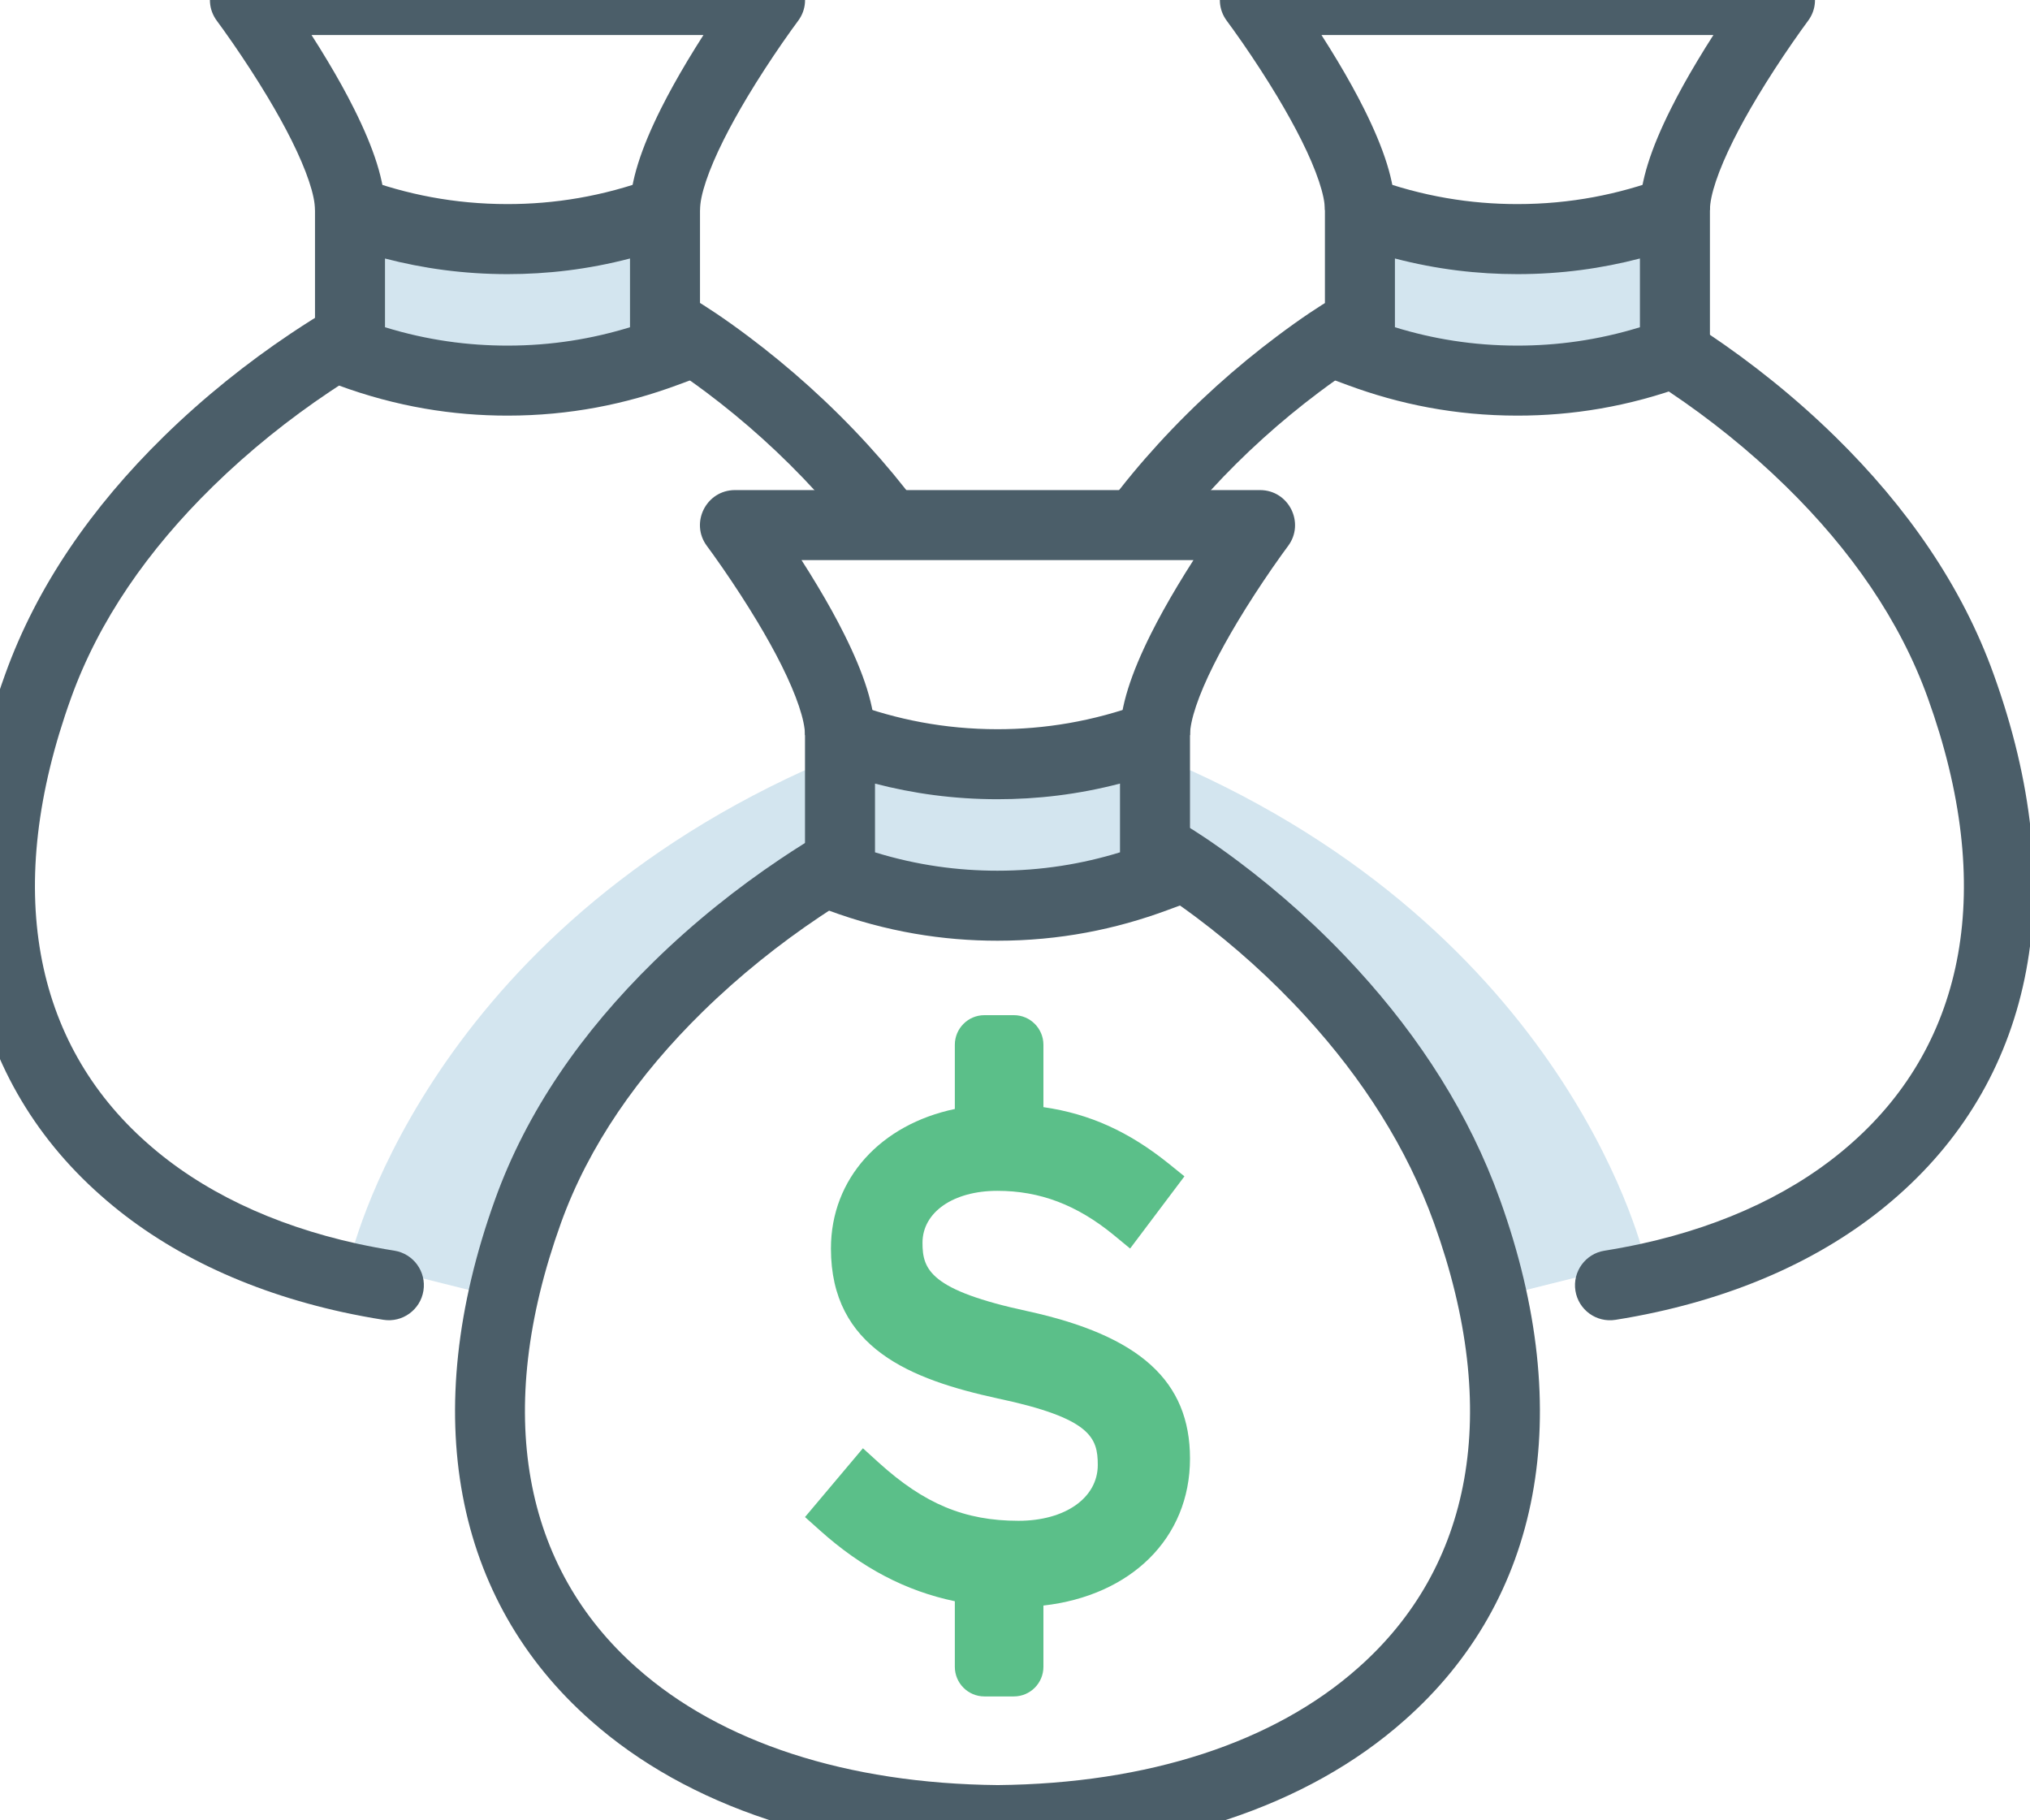 <?xml version="1.0" encoding="UTF-8"?>
<svg width="58px" height="52px" viewBox="0 0 58 52" version="1.1" xmlns="http://www.w3.org/2000/svg" xmlns:xlink="http://www.w3.org/1999/xlink">
    <!-- Generator: Sketch 49.3 (51167) - http://www.bohemiancoding.com/sketch -->
    <title>Icon/ Assets</title>
    <desc>Created with Sketch.</desc>
    <defs></defs>
    <g id="Icon/-Assets" stroke="none" stroke-width="1" fill="none" fill-rule="evenodd">
        <g id="Assets" transform="translate(-1, -1)">
            <path d="M11,37 C11,37 13,28 24,23 L25,26 C25,26 17,31 15,38 L11,37 Z" id="Fill-1" fill="#D3E5EF"></path>
            <path d="M48,37 C48,37 46,28 35,23 L34,26 C34,26 42,31 44,38 L48,37 Z" id="Fill-3" fill="#D3E5EF"></path>
            <path d="M35,42.666 C35,40.457 33.572,39.159 30.368,38.458 C27.573,37.857 27.357,37.269 27.357,36.503 C27.357,35.628 28.237,35.018 29.496,35.018 C30.711,35.018 31.767,35.418 32.818,36.278 L33.289,36.666 L34.841,34.604 L34.398,34.246 C33.26,33.33 32.138,32.818 30.812,32.627 L30.812,30.846 C30.812,30.38 30.434,30 29.968,30 L29.125,30 C28.659,30 28.281,30.38 28.281,30.846 L28.281,32.68 C26.176,33.121 24.741,34.655 24.741,36.667 C24.741,39.517 27.029,40.408 29.504,40.948 C32.166,41.512 32.365,42.067 32.365,42.849 C32.365,43.788 31.434,44.444 30.1,44.444 C28.564,44.444 27.407,43.961 26.104,42.78 L25.655,42.372 L24,44.337 L24.426,44.718 C25.623,45.792 26.879,46.449 28.281,46.742 L28.281,48.615 C28.281,49.082 28.659,49.461 29.125,49.461 L29.968,49.461 C30.434,49.461 30.812,49.082 30.812,48.615 L30.812,46.865 C33.309,46.582 35,44.944 35,42.666" id="Fill-5" fill="#5BBF89"></path>
            <path d="M29.503,51.994 C29.501,51.994 29.475,52.66 29.425,53.991 C29.567,54 29.634,54 29.746,54 L29.746,52 L29.254,52 L29.254,54 C29.322,54 29.334,54 29.396,53.999 C29.432,53.999 29.466,53.998 29.499,53.996 C29.534,53.994 29.538,53.327 29.512,51.994 C25.189,51.953 21.59,50.769 19.203,48.651 C15.954,45.787 15.076,41.356 17.027,35.938 C17.822,33.731 19.227,31.713 21.075,29.903 C22.137,28.863 23.277,27.957 24.417,27.193 C24.815,26.926 25.183,26.697 25.512,26.506 C25.705,26.393 25.838,26.32 25.903,26.287 L24.986,24.51 C24.892,24.558 24.729,24.647 24.506,24.777 C24.142,24.989 23.738,25.241 23.304,25.532 C22.067,26.361 20.831,27.342 19.675,28.474 C17.627,30.48 16.052,32.742 15.146,35.261 C12.93,41.412 13.98,46.713 17.878,50.15 C20.649,52.608 24.705,53.944 29.462,53.994 C29.469,53.994 29.482,53.661 29.503,52.994 L29.43,51.997 C29.313,52 29.313,52 29.254,52 L29.254,54 L29.746,54 L29.746,52 C29.648,52 29.609,52 29.58,51.997 L29.503,52.994 L29.512,53.994 C34.293,53.945 38.35,52.608 41.123,50.147 C45.019,46.713 46.069,41.412 43.853,35.261 C42.984,32.844 41.581,30.657 39.796,28.703 C38.71,27.514 37.549,26.483 36.386,25.611 C35.683,25.084 35.129,24.723 34.799,24.532 L33.799,26.264 C33.858,26.299 33.982,26.375 34.162,26.492 C34.469,26.692 34.814,26.932 35.186,27.211 C36.254,28.012 37.323,28.961 38.319,30.052 C39.937,31.823 41.198,33.79 41.972,35.938 C43.923,41.356 43.046,45.787 39.798,48.649 C37.41,50.769 33.811,51.953 29.503,51.994 Z" id="Stroke-7" fill="#4B5E69" fill-rule="nonzero"></path>
            <path d="M26.374,25.674 L26.111,25.748 C26.172,25.693 26.265,25.668 26.374,25.674" id="Fill-9" fill="#4B5E69"></path>
            <path d="M34,26.064 C32.991,26.438 31.433,26.873 29.5,26.873 C28.433,26.873 26.828,26.741 25,26.064 L25,22.023 C26.009,22.395 27.567,22.831 29.5,22.831 C30.567,22.831 32.172,22.698 34,22.023 L34,26.064 Z" id="Fill-11" fill="#D3E5EF"></path>
            <path d="M33,23.384 C31.798,23.698 30.631,23.831 29.5,23.831 C28.25,23.831 27.088,23.668 26,23.385 L26,25.348 C27.208,25.72 28.374,25.873 29.5,25.873 C30.763,25.873 31.923,25.679 33,25.348 L33,23.384 Z M34.347,27.002 C32.881,27.544 31.279,27.873 29.5,27.873 C27.95,27.873 26.335,27.624 24.653,27.002 L24,26.761 L24,20.587 L25.347,21.085 C26.602,21.549 27.976,21.831 29.5,21.831 C30.826,21.831 32.211,21.617 33.653,21.084 L35,20.587 L35,26.761 L34.347,27.002 Z" id="Stroke-13" fill="#4B5E69" fill-rule="nonzero"></path>
            <path d="M30,15 L22,15 C21.176,15 20.705,15.941 21.2,16.6 C21.286,16.715 21.443,16.932 21.646,17.225 C21.986,17.717 22.326,18.238 22.642,18.764 C22.901,19.195 23.132,19.611 23.328,20.003 C23.763,20.875 24,21.584 24,22 L26,22 C26,21.194 25.681,20.237 25.116,19.108 C24.896,18.667 24.641,18.208 24.357,17.736 C24.209,17.488 24.056,17.242 23.9,17 L30,17 C31.333,17 31.333,15 30,15 L29,15 C27.666,15 27.666,17 29,17 L35.099,17 C34.944,17.242 34.791,17.488 34.642,17.736 C34.359,18.208 34.104,18.667 33.883,19.108 C33.319,20.237 33,21.194 33,22 L35,22 C35,21.584 35.236,20.875 35.672,20.003 C35.868,19.611 36.099,19.195 36.357,18.764 C36.673,18.238 37.013,17.717 37.353,17.225 C37.557,16.932 37.713,16.715 37.8,16.6 C38.294,15.941 37.824,15 37,15 L29,15 L29,17 L30,17 L30,15 Z" id="Stroke-15" fill="#4B5E69" fill-rule="nonzero"></path>
            <path d="M10.982,9.511 C10.888,9.56 10.725,9.649 10.502,9.778 C10.138,9.99 9.734,10.242 9.301,10.532 C8.066,11.36 6.831,12.341 5.676,13.472 C3.628,15.479 2.053,17.742 1.148,20.262 C-1.071,26.413 -0.021,31.71 3.879,35.15 C5.678,36.749 8.032,37.878 10.786,38.483 C11.169,38.566 11.559,38.64 11.953,38.702 C12.498,38.789 13.011,38.417 13.098,37.872 C13.185,37.327 12.813,36.814 12.267,36.727 C11.911,36.671 11.559,36.604 11.213,36.529 C8.781,35.995 6.738,35.014 5.204,33.652 C1.953,30.785 1.075,26.357 3.03,20.939 C3.824,18.73 5.228,16.711 7.076,14.901 C8.137,13.862 9.276,12.957 10.415,12.194 C10.812,11.927 11.18,11.698 11.508,11.507 C11.701,11.395 11.834,11.322 11.899,11.289 C12.389,11.035 12.582,10.432 12.329,9.942 C12.076,9.451 11.473,9.258 10.982,9.511 Z" id="Stroke-17" fill="#4B5E69" fill-rule="nonzero"></path>
            <path d="M47.157,38.703 C47.548,38.641 47.937,38.568 48.323,38.483 C51.076,37.879 53.43,36.749 55.234,35.148 C59.131,31.71 60.182,26.412 57.961,20.261 C57.057,17.742 55.482,15.479 53.434,13.472 C52.279,12.341 51.045,11.361 49.81,10.533 C49.376,10.242 48.973,9.991 48.609,9.779 C48.386,9.649 48.223,9.56 48.129,9.512 C47.638,9.258 47.035,9.451 46.782,9.942 C46.529,10.433 46.722,11.036 47.212,11.289 C47.277,11.322 47.41,11.395 47.603,11.507 C47.931,11.698 48.299,11.927 48.696,12.194 C49.835,12.957 50.974,13.862 52.034,14.901 C53.882,16.711 55.287,18.73 56.08,20.938 C58.035,26.357 57.157,30.784 53.909,33.65 C52.372,35.015 50.328,35.996 47.896,36.53 C47.548,36.605 47.197,36.671 46.843,36.728 C46.298,36.814 45.926,37.327 46.012,37.872 C46.099,38.418 46.611,38.79 47.157,38.703 Z" id="Stroke-19" fill="#4B5E69" fill-rule="nonzero"></path>
            <path d="M19.799,11.265 C19.858,11.3 19.982,11.376 20.162,11.493 C20.47,11.694 20.815,11.935 21.188,12.214 C22.257,13.017 23.327,13.968 24.324,15.06 C24.775,15.554 25.202,16.067 25.6,16.599 L27.201,15.401 C26.763,14.815 26.295,14.252 25.801,13.711 C24.714,12.521 23.552,11.489 22.388,10.615 C21.685,10.087 21.131,9.726 20.8,9.534 L19.799,11.265 Z" id="Stroke-21" fill="#4B5E69" fill-rule="nonzero"></path>
            <path d="M12.374,10.674 L12.111,10.748 C12.172,10.693 12.265,10.668 12.374,10.674" id="Fill-23" fill="#4B5E69"></path>
            <path d="M20,11.065 C18.991,11.438 17.433,11.873 15.5,11.873 C14.433,11.873 12.828,11.741 11,11.065 L11,7.022 C12.009,7.396 13.567,7.83 15.5,7.83 C16.567,7.83 18.172,7.697 20,7.022 L20,11.065 Z" id="Fill-25" fill="#D3E5EF"></path>
            <path d="M19,8.384 C17.798,8.698 16.631,8.831 15.5,8.831 C14.25,8.831 13.088,8.668 12,8.385 L12,10.348 C13.208,10.72 14.374,10.873 15.5,10.873 C16.763,10.873 17.923,10.679 19,10.348 L19,8.384 Z M20.347,12.002 C18.881,12.544 17.279,12.873 15.5,12.873 C13.95,12.873 12.335,12.624 10.653,12.002 L10,11.761 L10,5.587 L11.347,6.085 C12.602,6.549 13.976,6.83 15.5,6.83 C16.826,6.83 18.211,6.617 19.653,6.084 L21,5.587 L21,11.761 L20.347,12.002 Z" id="Stroke-27" fill="#4B5E69" fill-rule="nonzero"></path>
            <path d="M16,2 C17.333,2 17.333,0 16,0 L15,0 C13.666,0 13.666,2 15,2 L21.099,2 C20.944,2.242 20.791,2.488 20.642,2.736 C20.359,3.208 20.104,3.667 19.883,4.108 C19.319,5.237 19,6.194 19,7 L21,7 C21,6.584 21.236,5.875 21.672,5.003 C21.868,4.611 22.099,4.195 22.357,3.764 C22.673,3.238 23.013,2.717 23.353,2.225 C23.557,1.932 23.713,1.715 23.8,1.6 C24.294,0.941 23.824,0 23,0 L15,0 L15,2 L16,2 L16,0 L8,0 C7.176,0 6.705,0.941 7.2,1.6 C7.286,1.715 7.443,1.932 7.646,2.225 C7.986,2.717 8.326,3.238 8.642,3.764 C8.901,4.195 9.132,4.611 9.328,5.003 C9.763,5.875 10,6.584 10,7 L12,7 C12,6.194 11.681,5.237 11.116,4.108 C10.896,3.667 10.641,3.208 10.357,2.736 C10.209,2.488 10.056,2.242 9.9,2 L16,2 Z" id="Stroke-29" fill="#4B5E69" fill-rule="nonzero"></path>
            <path d="M34.271,16.598 C34.672,16.06 35.103,15.541 35.559,15.042 C36.551,13.955 37.615,13.009 38.679,12.21 C39.05,11.931 39.393,11.692 39.699,11.492 C39.878,11.375 40.001,11.3 40.06,11.265 L39.059,9.535 C38.729,9.725 38.178,10.085 37.478,10.611 C36.32,11.48 35.163,12.509 34.082,13.693 C33.582,14.24 33.109,14.81 32.668,15.402 L34.271,16.598 Z" id="Stroke-31" fill="#4B5E69" fill-rule="nonzero"></path>
            <path d="M47.481,10.674 L47.743,10.748 C47.683,10.693 47.59,10.668 47.481,10.674" id="Fill-33" fill="#4B5E69"></path>
            <path d="M39.855,11.065 C40.864,11.438 42.421,11.873 44.355,11.873 C45.421,11.873 47.026,11.741 48.855,11.065 L48.855,7.022 C47.845,7.396 46.288,7.83 44.355,7.83 C43.288,7.83 41.683,7.697 39.855,7.022 L39.855,11.065 Z" id="Fill-35" fill="#D3E5EF"></path>
            <path d="M39.508,12.002 L38.855,11.761 L38.855,5.587 L40.202,6.084 C41.644,6.617 43.029,6.83 44.355,6.83 C45.879,6.83 47.251,6.549 48.509,6.084 L49.855,5.587 L49.855,11.761 L49.202,12.002 C47.52,12.624 45.904,12.873 44.355,12.873 C42.575,12.873 40.975,12.545 39.508,12.002 Z M44.355,10.873 C45.48,10.873 46.646,10.72 47.855,10.348 L47.855,8.384 C46.767,8.668 45.605,8.831 44.355,8.831 C43.224,8.831 42.057,8.698 40.855,8.384 L40.855,10.348 C41.932,10.68 43.091,10.873 44.355,10.873 Z" id="Stroke-37" fill="#4B5E69" fill-rule="nonzero"></path>
            <path d="M44.855,2 L44.855,0 L43.855,0 L43.855,2 L49.955,2 C49.799,2.242 49.646,2.488 49.498,2.736 C49.214,3.208 48.959,3.667 48.739,4.108 C48.174,5.237 47.855,6.194 47.855,7 L49.855,7 C49.855,6.584 50.092,5.875 50.527,5.003 C50.723,4.611 50.954,4.195 51.213,3.764 C51.529,3.238 51.869,2.717 52.209,2.225 C52.412,1.932 52.569,1.715 52.655,1.6 C53.15,0.941 52.679,0 51.855,0 L43.855,0 C42.522,0 42.522,2 43.855,2 L44.855,2 C46.189,2 46.189,0 44.855,0 L36.855,0 C36.031,0 35.561,0.941 36.055,1.6 C36.142,1.715 36.298,1.932 36.502,2.225 C36.842,2.717 37.182,3.238 37.498,3.764 C37.756,4.195 37.987,4.611 38.183,5.003 C38.619,5.875 38.855,6.584 38.855,7 L40.855,7 C40.855,6.194 40.536,5.237 39.972,4.108 C39.751,3.667 39.496,3.208 39.213,2.736 C39.064,2.488 38.911,2.242 38.756,2 L44.855,2 Z" id="Stroke-39" fill="#4B5E69" fill-rule="nonzero"></path>
        </g>
    </g>
</svg>